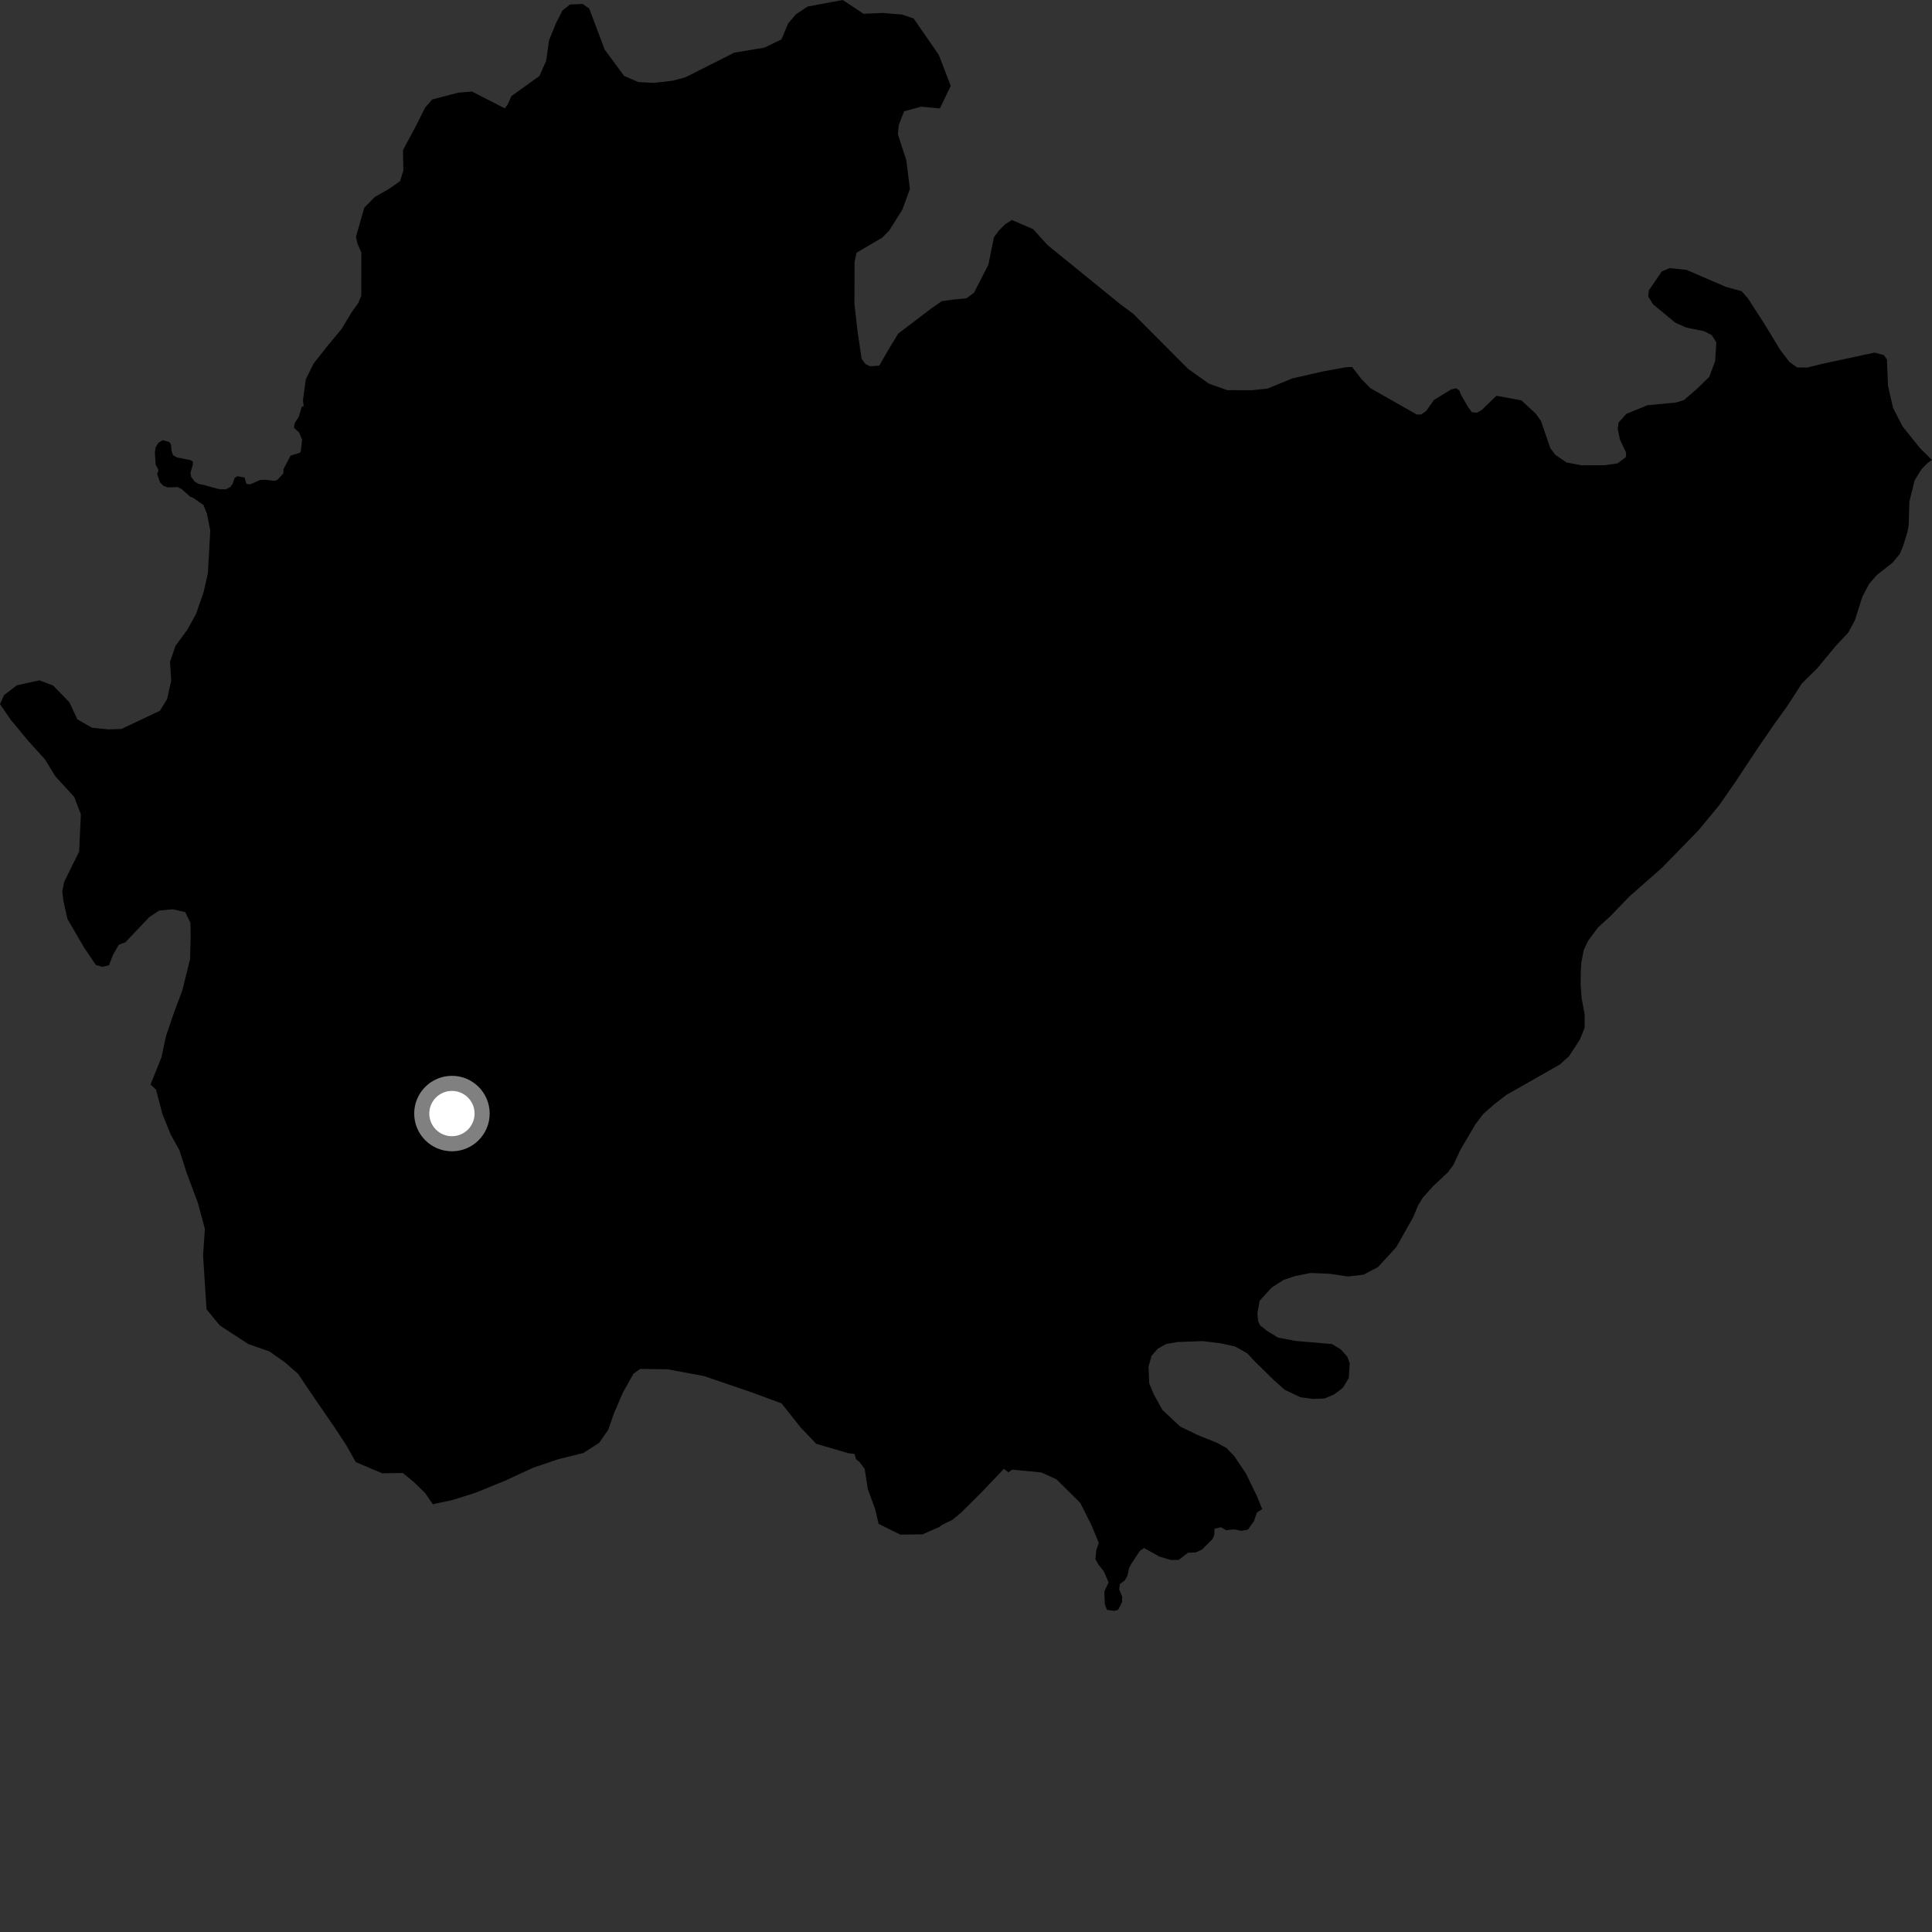 <?xml version="1.0" encoding="utf-8" ?>
<svg baseProfile="full" height="1024" version="1.1" width="1024" xmlns="http://www.w3.org/2000/svg" xmlns:ev="http://www.w3.org/2001/xml-events" xmlns:xlink="http://www.w3.org/1999/xlink"><rect width="100%" height="100%" fill="#333333" stroke="none"/><defs /><polygon fill="black" points="669.012,799.871 666.301,793.201 660.432,781.067 654.319,771.959 650.149,767.53 645.105,764.755 634.755,760.57 625.525,756.117 616.089,747.269 611.514,738.999 609.119,733.215 608.736,724.419 610.323,718.651 613.652,714.82 618.081,712.361 624.049,711.298 637.502,710.82 646.975,711.981 654.681,713.67 661.051,717.289 665.21,721.716 675.063,731.4 680.974,736.665 689.314,740.579 695.918,741.456 702.077,741.228 707.148,739.06 711.788,735.523 714.896,730.328 715.382,722.632 714.088,719.052 710.592,715.169 705.991,712.382 686.742,710.729 677.396,708.947 671.641,705.47 667.832,702.42 666.801,700.133 666.457,695.86 667.655,689.407 673.986,682.456 680.34,678.377 686.404,676.355 694.662,674.704 704.834,675.122 714.447,676.571 722.689,675.611 730.406,671.554 740.087,660.983 748.953,645.247 751.603,638.942 754.015,634.897 759.607,628.669 767.358,621.409 770.362,617.385 773.983,609.558 782.001,595.889 786.151,590.43 791.939,585.321 798.547,580.223 826.599,564.317 831.56,559.895 837.364,551.004 839.864,544.837 839.9,537.627 838.292,529.024 837.782,522.144 837.826,515.343 838.17,509.901 839.441,503.491 841.728,498.638 847.018,491.531 853.511,485.626 863.651,475.095 880.732,460.094 900.044,440.284 911.367,426.605 919.66,414.626 932.385,395.436 940.409,383.792 947.315,374.197 955.072,362.201 963.075,354.324 973.173,342.15 979.542,335.392 983.129,328.776 987.033,316.41 990.63,309.548 994.78,304.75 1003.06,298.282 1006.861,293.721 1008.606,289.655 1010.997,281.954 1011.632,278.549 1011.997,265.952 1014.788,254.619 1018.388,248.781 1021.663,245.369 1024.0,243.776 1017.753,237.649 1008.401,226.024 1003.316,216.078 1000.68,204.454 1000.11,190.516 998.473,188.187 993.52,186.891 966.238,192.76 957.972,194.796 952.605,194.774 948.497,191.922 943.374,185.193 935.386,171.999 926.493,158.217 923.107,154.329 914.88,152.097 893.924,143.06 884.875,142.1 880.76,143.884 873.918,153.894 873.596,157.118 876.142,161.276 887.93,171.033 893.876,173.648 903.127,175.512 907.237,177.598 909.693,181.481 909.035,191.54 905.902,199.793 899.291,206.2 892.476,212.094 888.145,213.36 873.112,214.807 861.978,219.369 857.856,223.98 857.42,227.334 858.62,233.02 861.88,239.949 861.766,242.273 857.333,245.599 850.549,246.572 838.207,246.606 830.3,245.118 824.359,241.068 821.708,237.556 816.75,223.122 813.989,219.233 806.328,212.188 793.144,209.776 785.292,217.365 782.77,218.764 780.134,218.477 778.165,215.811 774.478,209.49 773.459,206.896 771.677,205.779 769.087,206.454 759.968,212.041 755.939,217.775 753.342,219.686 750.888,219.679 726.392,205.774 721.675,200.987 716.633,194.505 713.402,194.638 701.532,196.799 684.889,200.581 671.843,205.968 663.414,206.819 650.482,206.798 640.783,203.364 629.833,195.631 600.65,166.344 593.878,161.302 555.265,129.938 547.56,121.434 536.305,116.607 532.733,118.861 529.297,122.326 526.799,125.796 523.895,140.242 516.224,155.19 512.176,158.14 505.427,158.755 499.085,159.652 493.27,163.753 476.062,176.81 470.576,185.884 466.049,193.785 461.161,194.131 458.696,192.954 456.663,190.103 454.498,175.375 452.861,161.038 452.931,138.841 454.002,133.948 467.642,125.918 471.349,122.107 478.278,111.083 482.263,100.197 480.397,85.004 475.894,71.208 476.372,66.26 479.173,59.009 488.199,56.536 498.148,57.486 503.904,45.52 497.564,29.06 484.263,9.811 478.093,7.707 467.799,6.863 457.7,7.312 446.641,0.0 428.086,3.466 421.889,7.549 417.735,12.413 414.166,20.896 405.279,25.211 389.228,27.895 363.235,40.986 356.398,42.798 346.708,43.924 338.41,43.513 330.811,40.249 320.498,26.281 312.317,4.56 308.736,2.063 302.16,2.379 298.13,5.556 294.888,11.845 290.994,21.351 289.457,32.297 285.904,40.269 271.02,50.977 269.008,55.568 267.48,57.401 250.17,48.524 242.965,49.102 229.136,52.698 225.389,56.916 221.234,65.271 213.592,79.558 213.784,90.415 211.984,96.09 206.163,100.119 198.644,104.403 193.072,110.117 188.662,125.545 189.506,129.229 191.513,133.897 191.487,156.732 189.823,160.716 186.446,165.4 180.971,174.472 173.865,182.974 166.226,192.683 162.075,201.046 160.565,212.175 160.973,215.271 159.916,215.594 158.319,221.002 156.181,224.268 155.838,226.803 158.494,229.154 160.132,233.053 159.405,239.349 158.785,240.032 153.984,241.518 150.304,248.585 150.137,250.96 146.952,254.42 145.537,254.858 140.562,254.262 137.831,254.414 132.591,256.713 130.6,256.445 129.6,253.063 125.751,252.41 124.393,253.306 123.255,256.524 122.083,258.104 119.585,259.349 116.21,259.297 107.603,256.918 105.305,256.527 103.232,255.279 101.305,252.73 100.969,250.478 102.199,246.3 102.207,244.596 100.834,243.833 93.955,242.492 91.698,241.269 90.885,238.807 90.671,235.738 89.857,234.375 86.269,233.282 83.881,234.739 82.423,237.262 82.086,240.068 82.533,246.308 83.997,249.125 83.319,251.307 84.837,255.711 86.588,257.509 88.872,258.316 94.171,258.167 96.307,259.264 100.807,263.271 102.365,263.858 107.859,267.714 109.685,272.325 111.445,281.108 110.19,303.821 107.982,313.64 103.921,325.367 99.334,333.689 93.043,342.292 90.12,350.777 90.743,360.732 88.574,370.53 84.773,376.698 64.372,386.373 57.541,386.574 48.848,385.748 41.023,381.299 36.781,372.233 28.165,363.351 20.918,360.594 8.923,363.217 2.141,368.429 0.0,373.221 5.875,381.71 15.241,393.017 23.932,402.61 29.344,411.47 39.343,422.4 42.869,431.589 41.931,451.386 33.994,467.466 33.007,472.497 33.571,477.272 35.749,487.1 44.694,502.395 50.817,511.471 54.218,512.463 57.763,511.587 59.892,506.046 62.959,500.779 66.489,499.382 79.179,486.042 84.398,482.597 91.587,481.955 98.148,483.414 100.949,489.1 101.045,496.619 100.751,508.281 96.613,525.007 92.083,537.098 87.96,549.237 85.631,560.293 79.791,574.78 82.694,577.542 86.057,590.386 90.436,601.232 95.066,609.589 98.921,621.637 104.91,637.635 108.597,651.332 107.642,665.444 109.465,693.983 116.581,702.577 131.536,712.332 142.876,716.334 151.091,722.116 158.03,728.201 164.595,738.009 177.782,757.218 183.598,766.122 188.595,774.95 202.634,780.898 213.508,780.702 219.305,785.442 225.398,791.467 229.422,797.277 240.079,794.98 252.106,791.166 267.739,784.783 282.585,777.922 295.929,773.398 309.159,770.128 317.602,764.712 322.447,757.684 325.353,749.212 330.19,738.005 335.724,728.121 339.307,725.561 353.878,725.762 373.109,729.341 398.951,738.157 414.249,743.828 424.289,756.498 432.616,765.241 449.669,770.238 452.909,770.639 453.739,773.431 455.505,774.822 458.289,778.571 459.944,789.177 463.906,799.998 465.666,807.672 477.225,813.378 488.943,813.243 497.832,809.323 499.444,808.146 504.75,805.578 509.295,801.822 520.411,790.788 532.069,778.532 534.498,780.396 536.368,778.939 551.961,780.417 559.984,784.098 572.567,796.565 578.534,808.405 582.382,817.828 581.084,821.488 580.569,826.378 582.233,829.321 585.004,832.744 587.571,838.697 585.31,843.591 585.575,850.223 586.714,853.258 590.553,853.823 592.62,853.247 594.722,849.18 594.783,846.203 593.215,842.49 593.512,839.61 596.144,837.634 597.505,835.386 598.488,831.004 599.477,829.069 604.206,821.951 606.373,820.493 614.435,824.976 620.594,826.83 624.774,826.745 629.676,822.97 633.795,822.808 636.998,821.341 642.68,815.775 643.567,813.567 643.722,810.275 647.175,809.485 649.908,811.032 654.253,810.58 657.771,811.372 661.4,810.752 664.527,806.385 666.219,801.623 669.012,799.871" /><circle cx="239.536" cy="590.21" fill="rgb(100%,100%,100%)" r="16" stroke="grey" stroke-width="8" /></svg>